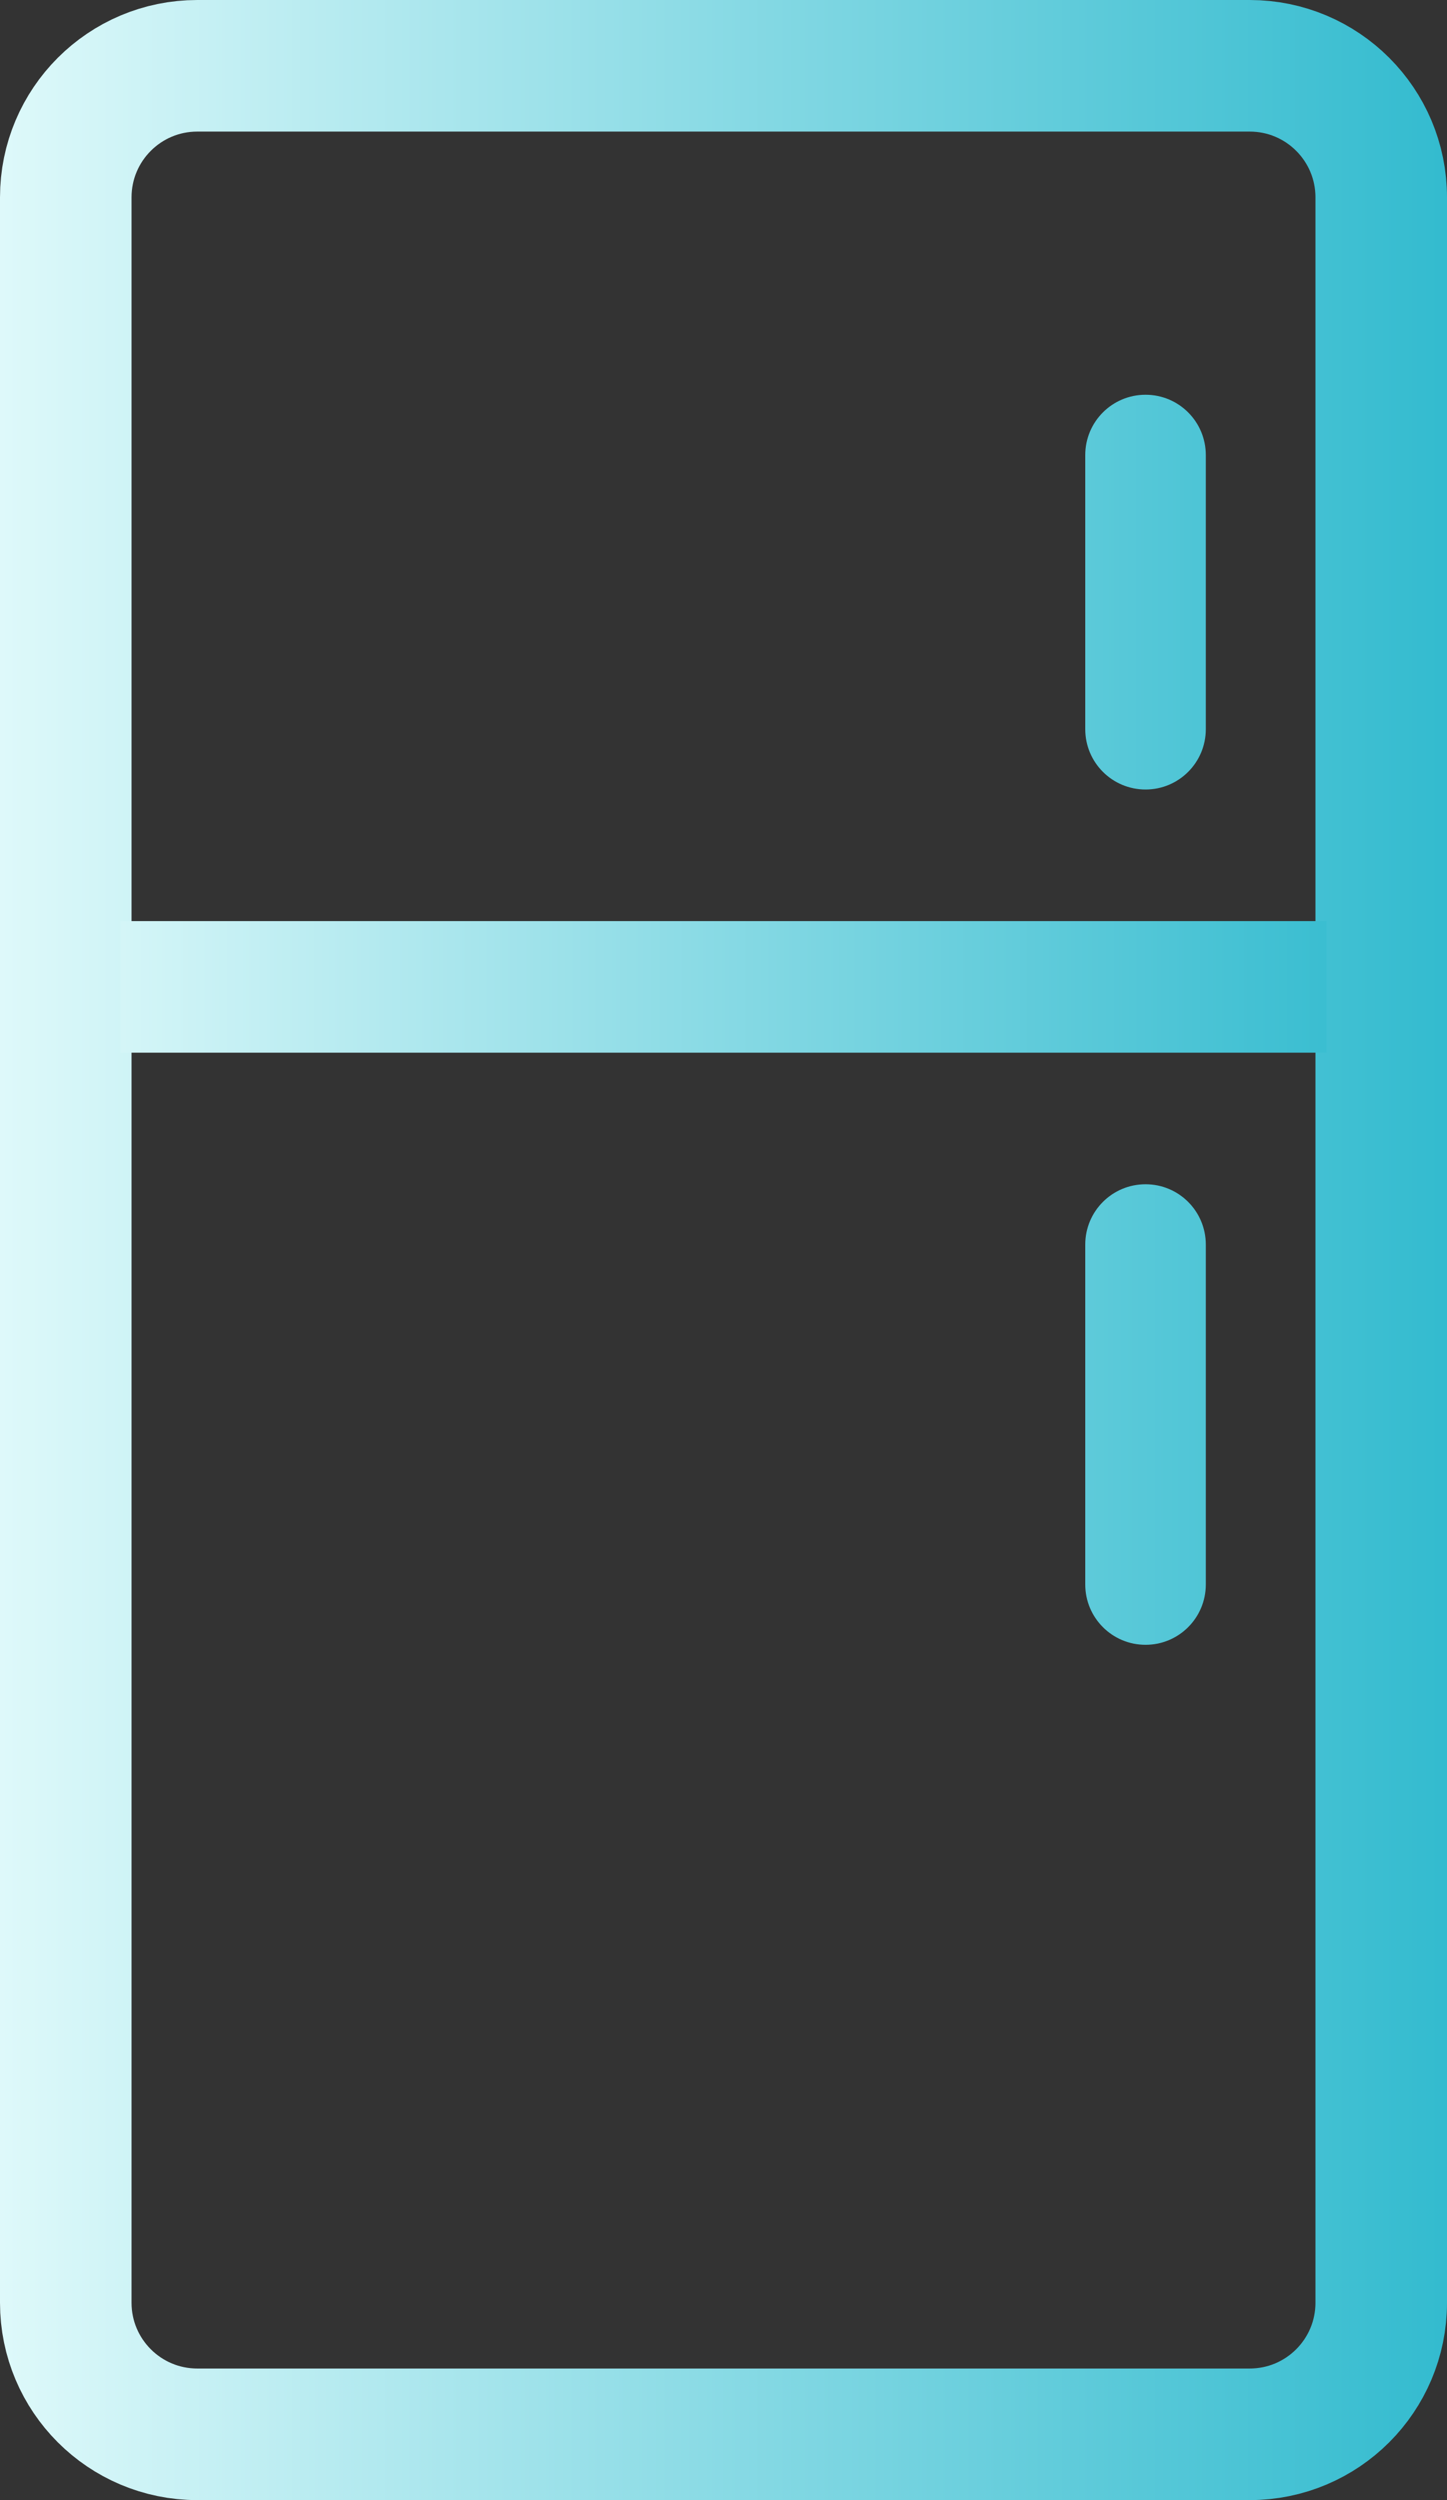 <svg width="22" height="38" viewBox="0 0 22 38" fill="none" xmlns="http://www.w3.org/2000/svg">
<rect x="0" y="0" width="22" height="38" fill="#333333" stroke="none"/>
<path d="M3 1H19C20.105 1 21 1.895 21 3V35C21 36.105 20.105 37 19 37H3C1.895 37 1 36.105 1 35V3C1 1.895 1.895 1 3 1Z" stroke="url(#paint0_linear_402_730)" stroke-width="2"/>
<path d="M17.417 25C16.91 25 16.5 24.59 16.5 24.083L16.5 18.917C16.5 18.41 16.91 18 17.417 18V18C17.923 18 18.333 18.41 18.333 18.917V24.083C18.333 24.59 17.923 25 17.417 25V25Z" fill="url(#paint1_linear_402_730)"/>
<path d="M17.417 12C16.91 12 16.5 11.59 16.5 11.083V6.917C16.5 6.41 16.91 6 17.417 6V6C17.923 6 18.333 6.41 18.333 6.917V11.083C18.333 11.59 17.923 12 17.417 12V12Z" fill="url(#paint2_linear_402_730)"/>
<path d="M1.833 15H20.167" stroke="url(#paint3_linear_402_730)" stroke-width="2"/>
<defs>
<linearGradient id="paint0_linear_402_730" x1="22" y1="15.919" x2="3.10255e-07" y2="15.919" gradientUnits="userSpaceOnUse">
<stop stop-color="#33BBCF"/>
<stop offset="1" stop-color="#DEF9FA"/>
</linearGradient>
<linearGradient id="paint1_linear_402_730" x1="1.7281e-07" y1="21" x2="22" y2="21" gradientUnits="userSpaceOnUse">
<stop stop-color="#DEF9FA"/>
<stop offset="1" stop-color="#33BBCF"/>
</linearGradient>
<linearGradient id="paint2_linear_402_730" x1="0.5" y1="8.5" x2="21.5" y2="8.5" gradientUnits="userSpaceOnUse">
<stop stop-color="#DEF9FA"/>
<stop offset="1" stop-color="#33BBCF"/>
</linearGradient>
<linearGradient id="paint3_linear_402_730" x1="21.054" y1="17" x2="0.65" y2="17" gradientUnits="userSpaceOnUse">
<stop stop-color="#33BBCF"/>
<stop offset="1" stop-color="#DEF9FA"/>
</linearGradient>
</defs>
</svg>
